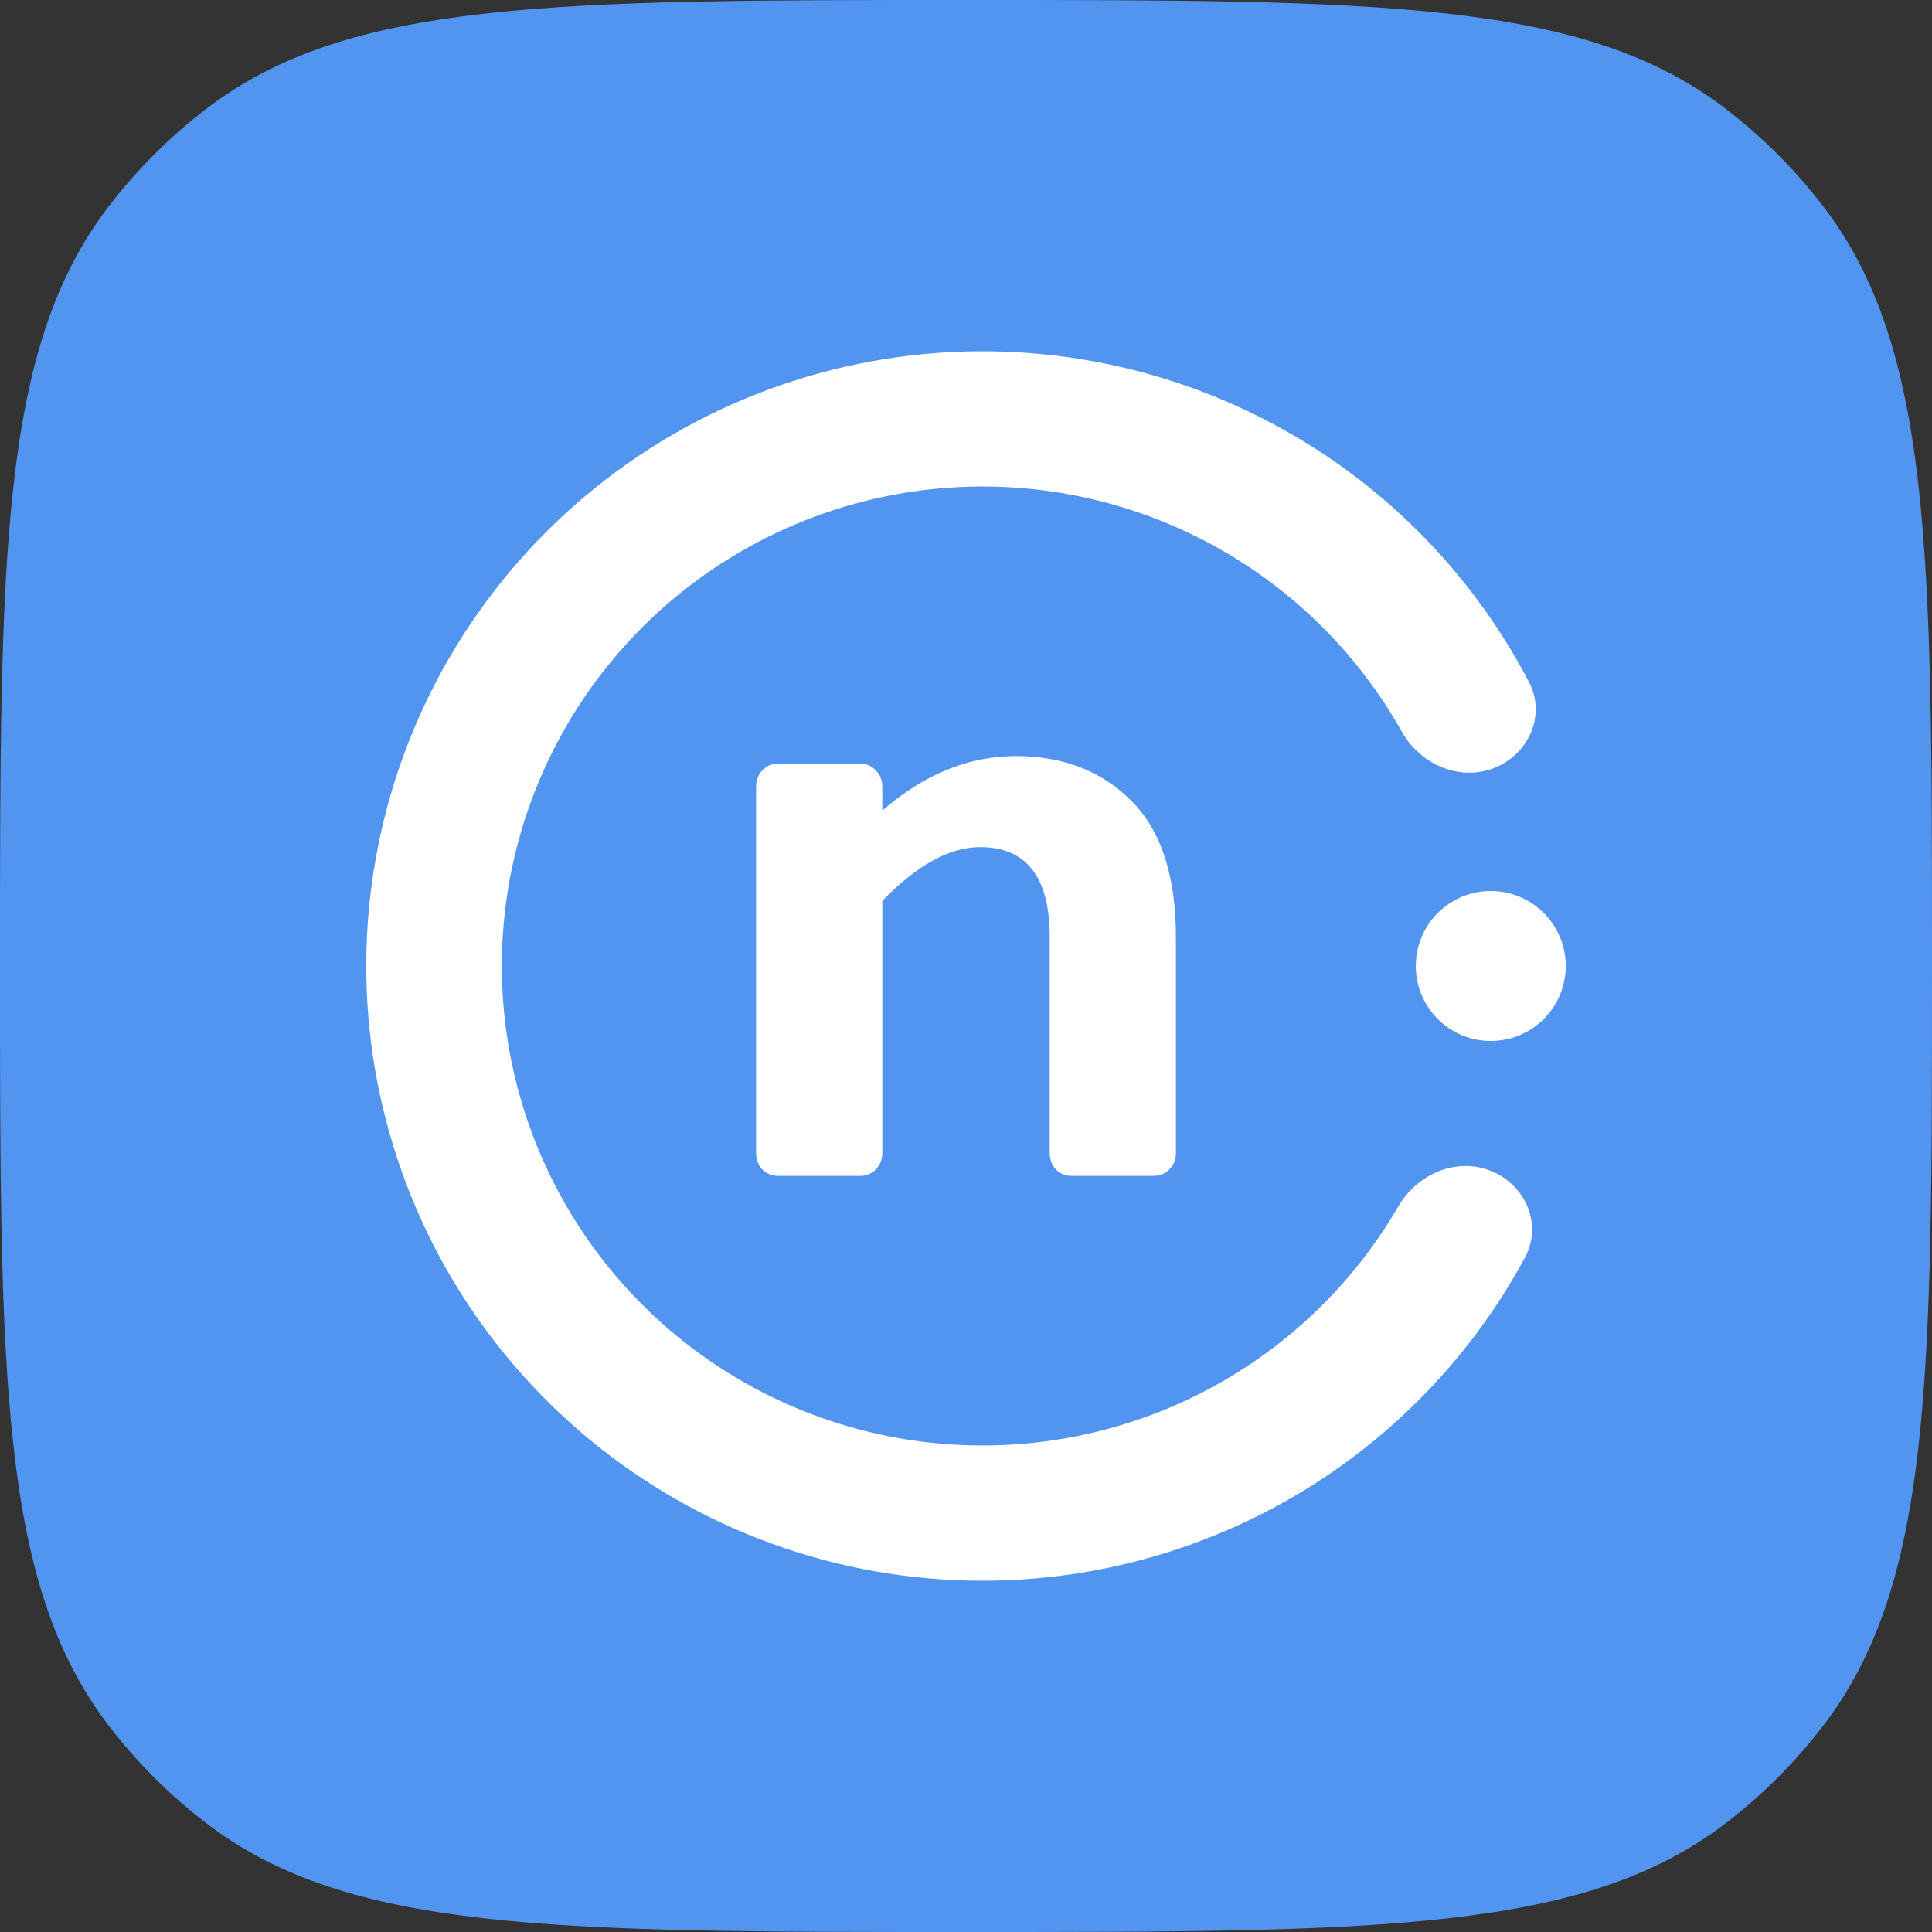 <svg width="88" height="88" viewBox="0 0 88 88" fill="none" xmlns="http://www.w3.org/2000/svg">
    <rect x="0" y="0" width="88" height="88" fill="#333333" stroke="none"/>
    <path d="M0 44C0 25.235 0 15.853 4.96 9.39C6.236 7.726 7.726 6.236 9.39 4.96C15.853 0 25.235 0 44 0V0C62.765 0 72.147 0 78.61 4.96C80.274 6.236 81.764 7.726 83.04 9.39C88 15.853 88 25.235 88 44V44C88 62.765 88 72.147 83.04 78.61C81.764 80.274 80.274 81.764 78.61 83.04C72.147 88 62.765 88 44 88V88C25.235 88 15.853 88 9.39 83.04C7.726 81.764 6.236 80.274 4.96 78.61C0 72.147 0 62.765 0 44V44Z" fill="#5295F1"/>
    <path d="M34.439 52.516V35.844C34.439 35.536 34.533 35.284 34.721 35.09C34.921 34.885 35.164 34.782 35.452 34.782H39.174C39.462 34.782 39.7 34.885 39.888 35.09C40.087 35.284 40.187 35.536 40.187 35.844V36.923C42.092 35.267 44.119 34.439 46.268 34.439C48.427 34.439 50.183 35.119 51.534 36.478C52.885 37.826 53.561 39.894 53.561 42.681V52.516C53.561 52.813 53.461 53.064 53.262 53.27C53.074 53.464 52.83 53.561 52.531 53.561H48.826C48.538 53.561 48.294 53.464 48.095 53.27C47.907 53.064 47.813 52.813 47.813 52.516V42.681C47.813 39.951 46.755 38.586 44.64 38.586C43.255 38.586 41.771 39.402 40.187 41.036V52.516C40.187 52.813 40.087 53.064 39.888 53.27C39.7 53.464 39.462 53.561 39.174 53.561H35.452C35.164 53.561 34.921 53.464 34.721 53.27C34.533 53.064 34.439 52.813 34.439 52.516Z" fill="white"/>
    <path d="M71.317 44C71.317 45.886 69.788 47.415 67.902 47.415C66.017 47.415 64.488 45.886 64.488 44C64.488 42.114 66.017 40.585 67.902 40.585C69.788 40.585 71.317 42.114 71.317 44Z" fill="white"/>
    <path d="M67.911 53.335C69.492 53.972 70.27 55.778 69.462 57.276C66.876 62.066 62.935 66.022 58.099 68.63C52.354 71.729 45.705 72.732 39.298 71.467C32.892 70.201 27.128 66.746 23 61.697C18.872 56.648 16.638 50.32 16.683 43.804C16.729 37.289 19.051 30.993 23.249 26.002C27.448 21.011 33.259 17.636 39.683 16.46C46.107 15.284 52.742 16.38 58.443 19.558C63.242 22.234 67.127 26.244 69.645 31.07C70.433 32.579 69.629 34.373 68.039 34.988C66.45 35.603 64.679 34.802 63.845 33.318C61.879 29.82 58.974 26.911 55.431 24.935C50.983 22.456 45.809 21.601 40.798 22.519C35.787 23.436 31.254 26.068 27.98 29.962C24.705 33.855 22.894 38.765 22.858 43.847C22.823 48.93 24.565 53.865 27.785 57.803C31.005 61.742 35.5 64.437 40.498 65.424C45.495 66.411 50.681 65.629 55.163 63.212C58.734 61.285 61.679 58.417 63.694 54.947C64.549 53.475 66.33 52.698 67.911 53.335Z" fill="white"/>
</svg>
